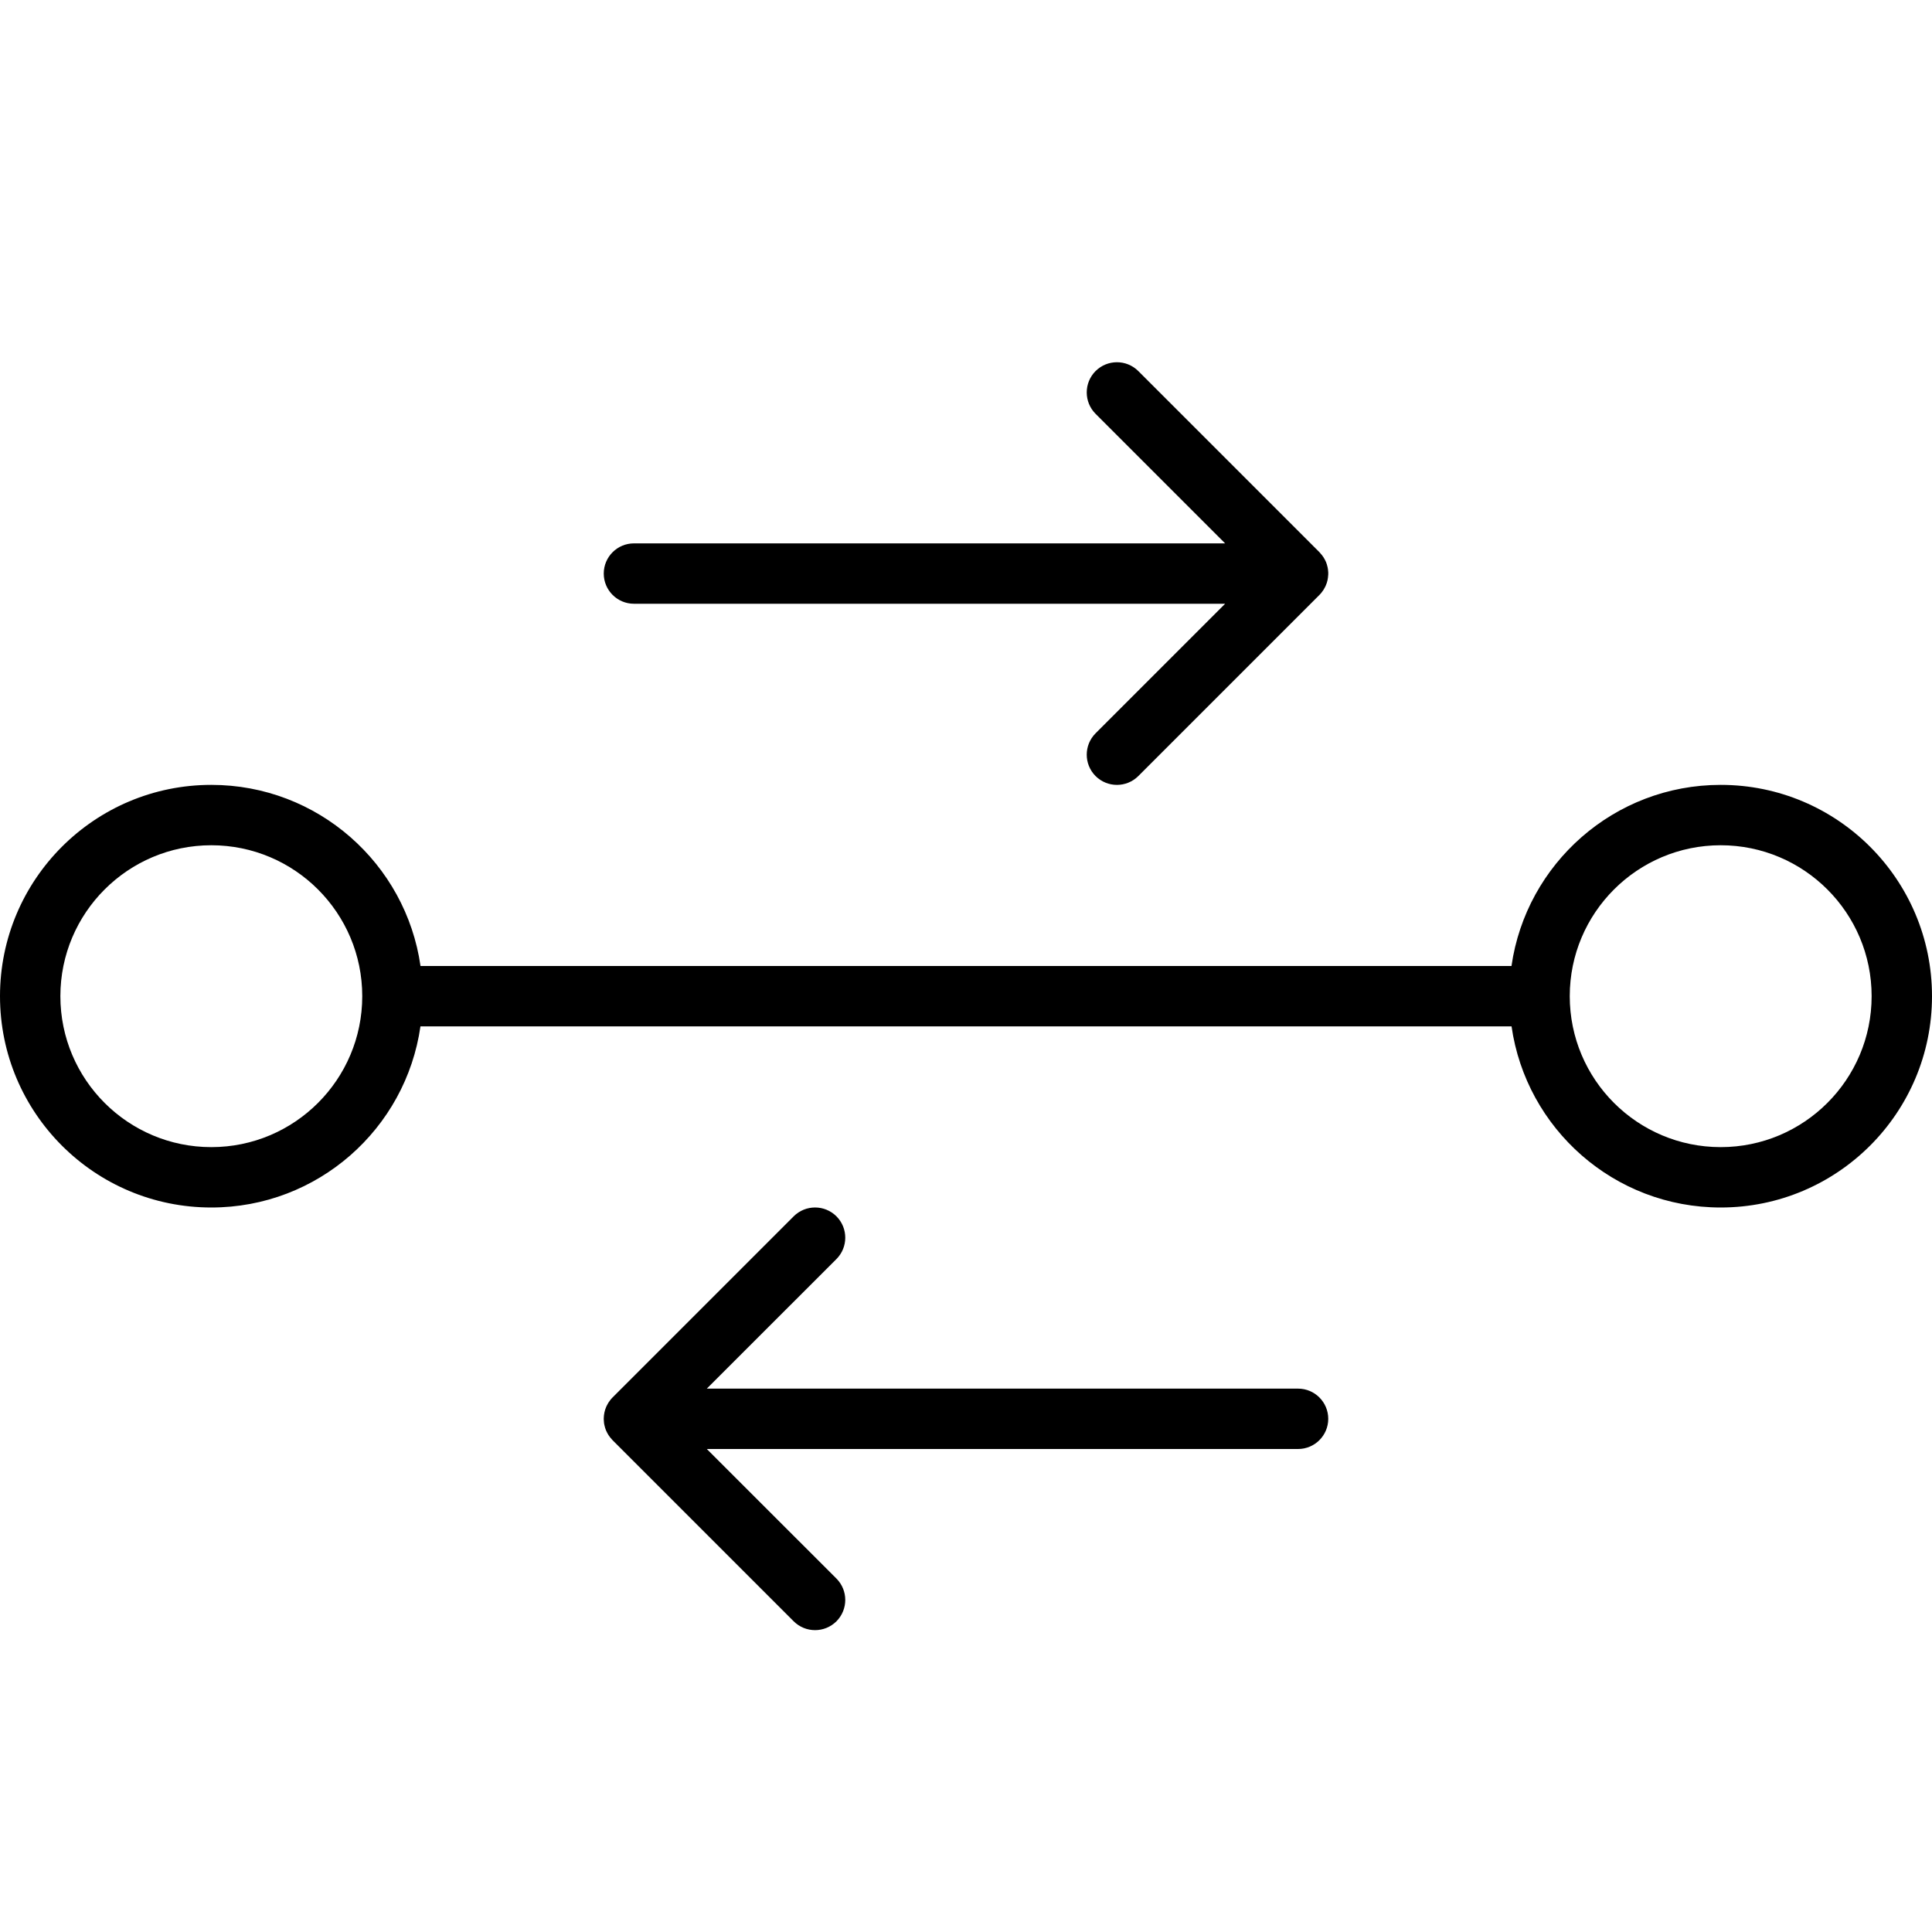 <svg xmlns="http://www.w3.org/2000/svg" width="32" height="32" viewBox="0 0 32 32">
    <path fill="#000000" fill-rule="evenodd" d="M13.854 20.146c.195.196.195.512 0 .708L11.707 23H21.5c.276 0 .5.224.5.5s-.224.5-.5.5h-9.793l2.147 2.146c.195.196.195.512 0 .708-.196.195-.512.195-.708 0l-3-3-.011-.013c-.012-.012-.023-.025-.033-.039l.044.052c-.026-.027-.05-.056-.069-.087l-.02-.035-.02-.041-.014-.04c-.005-.015-.009-.03-.012-.046l-.006-.03c-.003-.022-.004-.043-.005-.063v-.022c0-.022.002-.043.005-.064L10 23.5c0-.036.004-.071.011-.105l.012-.046.015-.04c.005-.014.012-.027.019-.04.006-.013.013-.025.02-.036l.025-.035c.01-.014.02-.027.033-.04l.011-.012 3-3c.196-.195.512-.195.708 0zM28.5 13c1.933 0 3.5 1.567 3.5 3.5S30.433 20 28.5 20c-1.763 0-3.221-1.303-3.464-3H6.964c-.243 1.697-1.701 3-3.464 3C1.567 20 0 18.433 0 16.5S1.567 13 3.5 13c1.763 0 3.222 1.304 3.465 3h18.07c.243-1.696 1.702-3 3.465-3zm-25 1C2.12 14 1 15.12 1 16.5S2.12 19 3.5 19 6 17.88 6 16.5 4.88 14 3.5 14zm25 0c-1.38 0-2.5 1.12-2.5 2.5s1.12 2.5 2.5 2.5 2.5-1.12 2.5-2.5-1.12-2.5-2.5-2.5zm-9.646-7.854l3 3 .011.013c.012.012.023.025.033.039l-.044-.052c.026.027.05.056.069.087l.02.035.02.041.014.04c.005.015.009.03.012.046l.006.033.005.052v.04l-.005.052L22 9.5c0 .036-.004.071-.011.105l-.012.046-.015.04c-.005.014-.012.027-.019.04-.006.013-.013.025-.02.036l-.025.035c-.01.014-.02.027-.033.04l-.011.012-3 3c-.196.195-.512.195-.708 0-.195-.196-.195-.512 0-.708L20.292 10H10.5c-.276 0-.5-.224-.5-.5s.224-.5.5-.5h9.792l-2.146-2.146c-.195-.196-.195-.512 0-.708.196-.195.512-.195.708 0z"/>
</svg>
